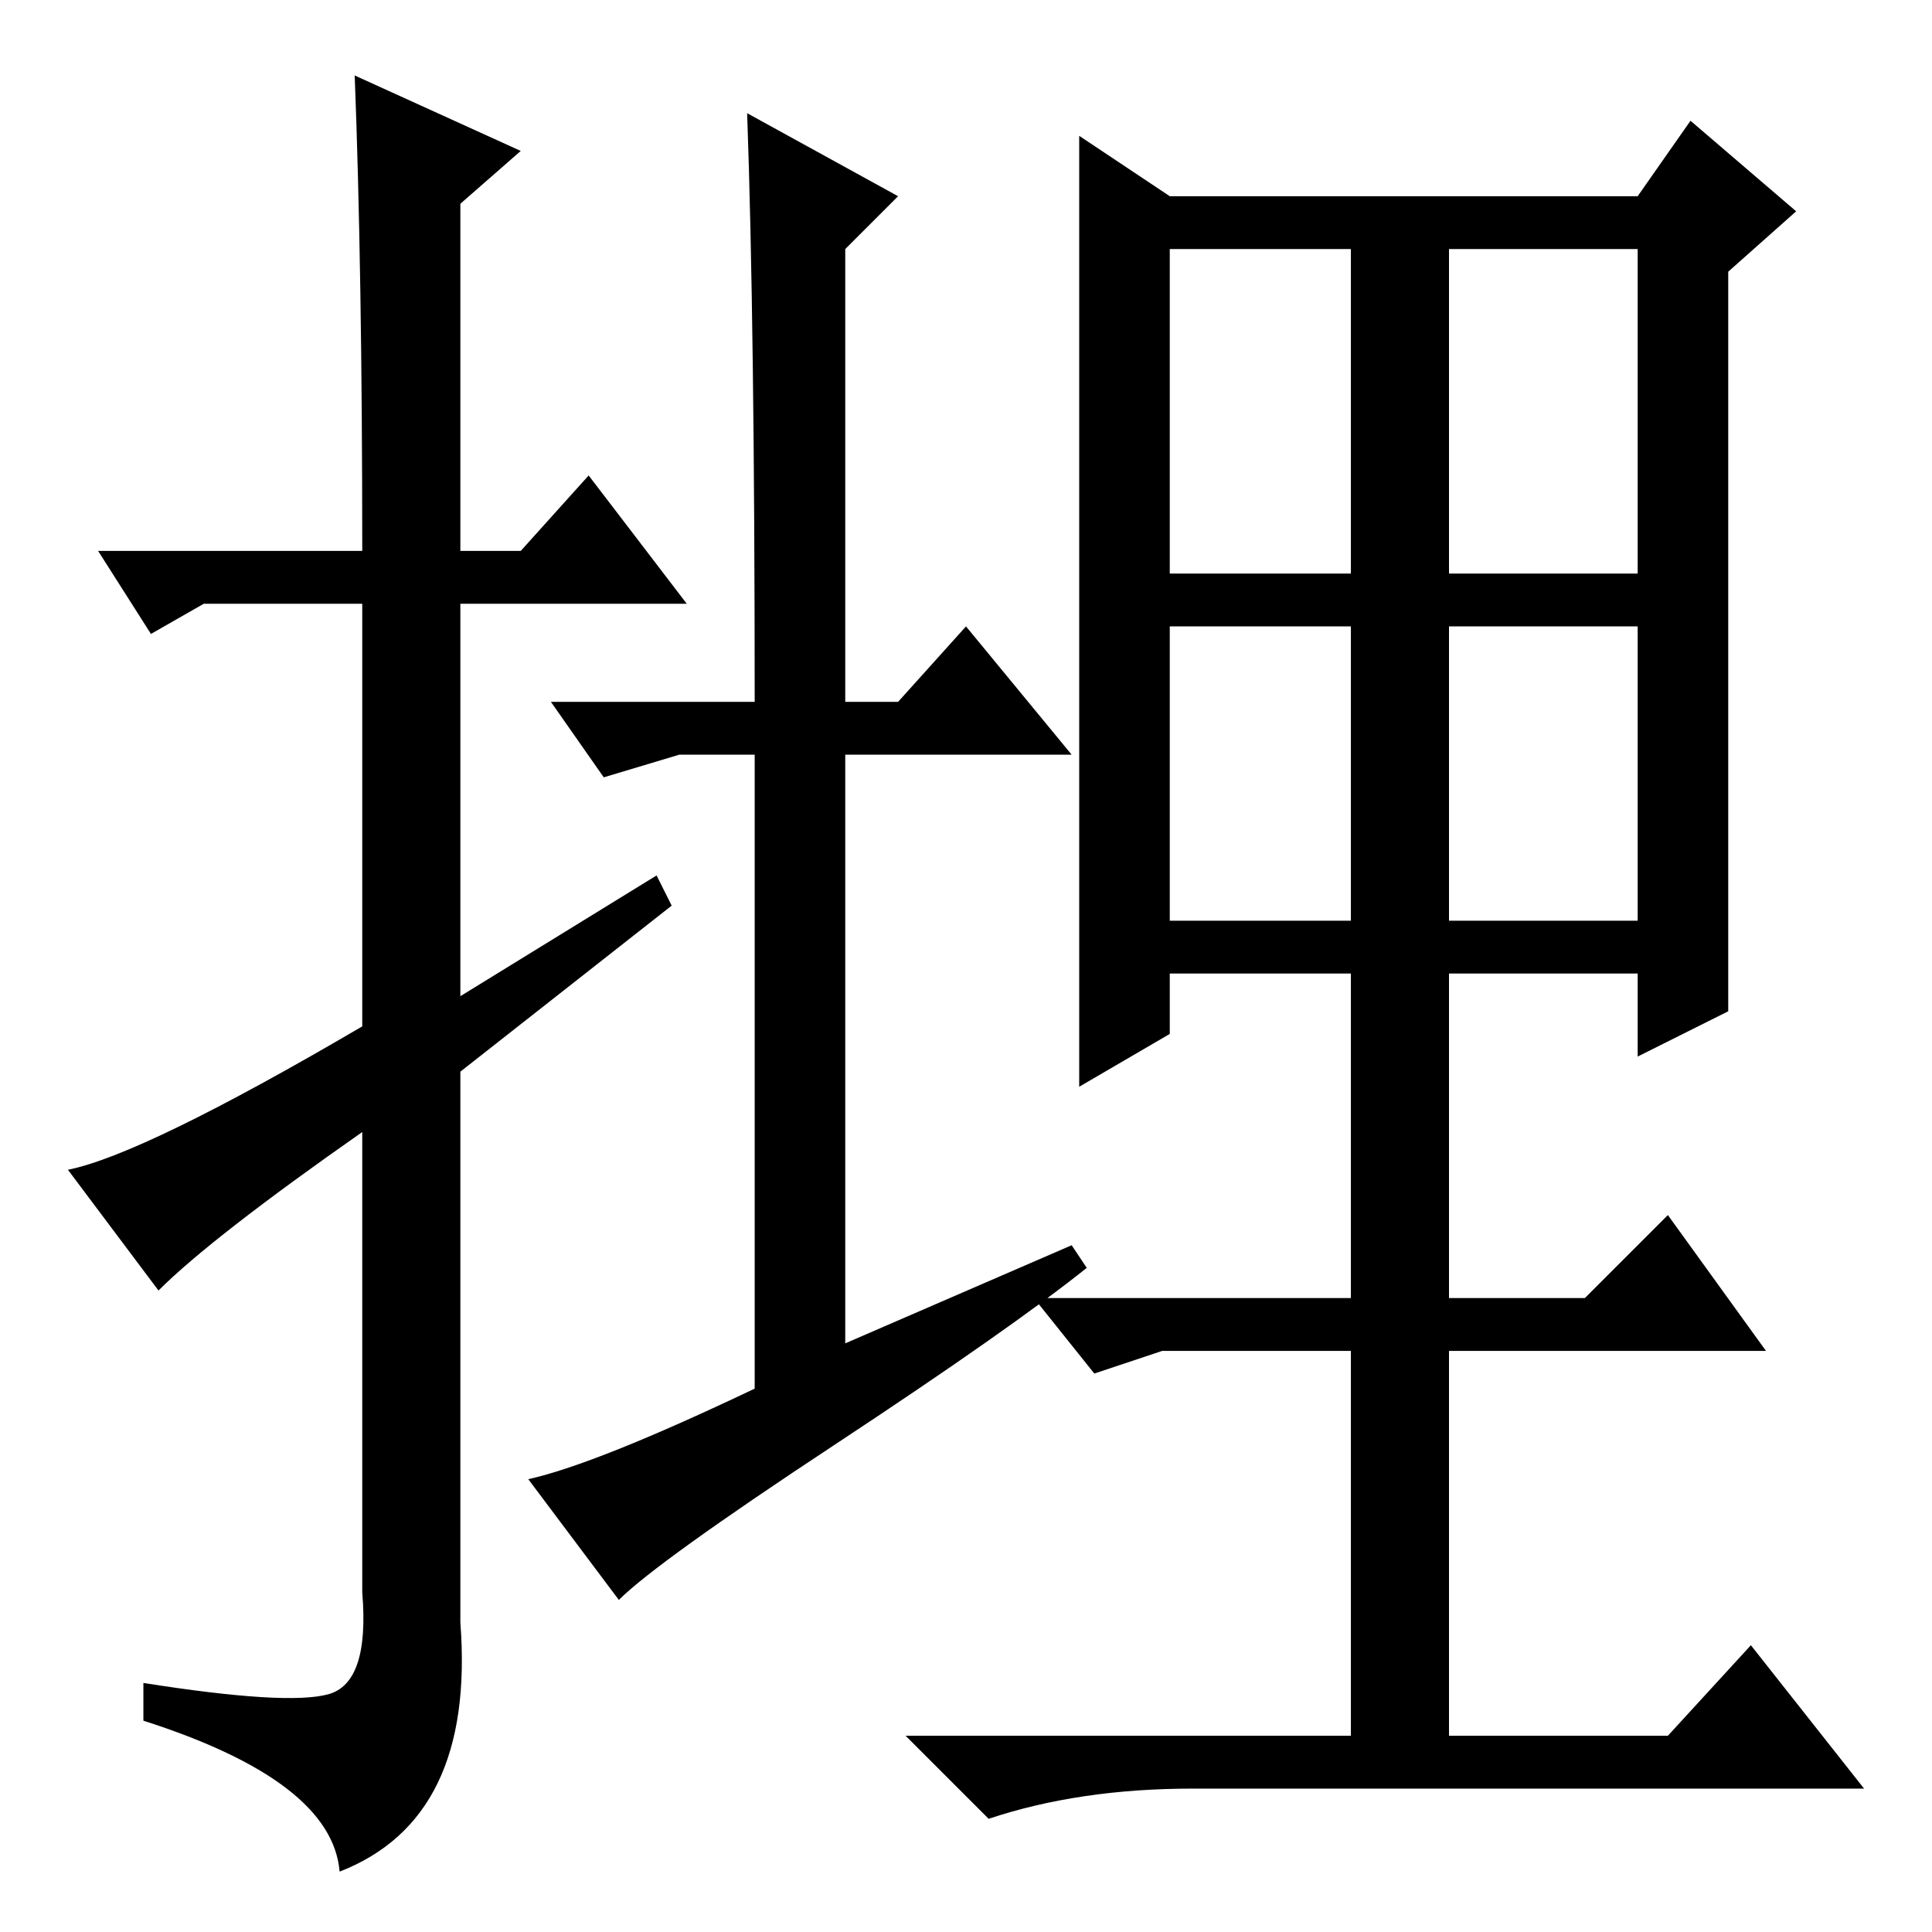 <?xml version="1.0" standalone="no"?>
<!DOCTYPE svg PUBLIC "-//W3C//DTD SVG 1.1//EN" "http://www.w3.org/Graphics/SVG/1.1/DTD/svg11.dtd" >
<svg xmlns="http://www.w3.org/2000/svg" xmlns:xlink="http://www.w3.org/1999/xlink" version="1.1" viewBox="0 -36 256 256">
  <g transform="matrix(1 0 0 -1 0 220)">
   <path fill="currentColor"
d="M21 85l-12 16q10 2 39 19v56h-21l-7 -4l-7 11h35q0 37 -1 63l22 -10l-8 -7v-46h8l9 10l13 -17h-30v-52l26 16l2 -4l-28 -22v-73q2 -26 -16 -33q-1 12 -26 20v5q19 -3 24.5 -1.5t4.5 13.5v61q-20 -14 -27 -21zM142 91l2 -3q-10 -8 -33.5 -23.5t-28.5 -20.5l-12 16
q9 2 30 12v84h-10l-10 -3l-7 10h27q0 50 -1 78l20 -11l-7 -7v-60h7l9 10l14 -17h-30v-78zM155 180h24v43h-24v-43zM192 180h25v43h-25v-43zM155 134h24v39h-24v-39zM192 134h25v39h-25v-39zM143 238l12 -8h62l7 10l14 -12l-9 -8v-98l-12 -6v11h-25v-43h18l11 11l13 -18h-42
v-51h29l11 12l15 -19h-89q-15 0 -27 -4l-11 11h59v51h-25l-9 -3l-8 10h42v43h-24v-8l-12 -7v126z" />
  </g>

</svg>
